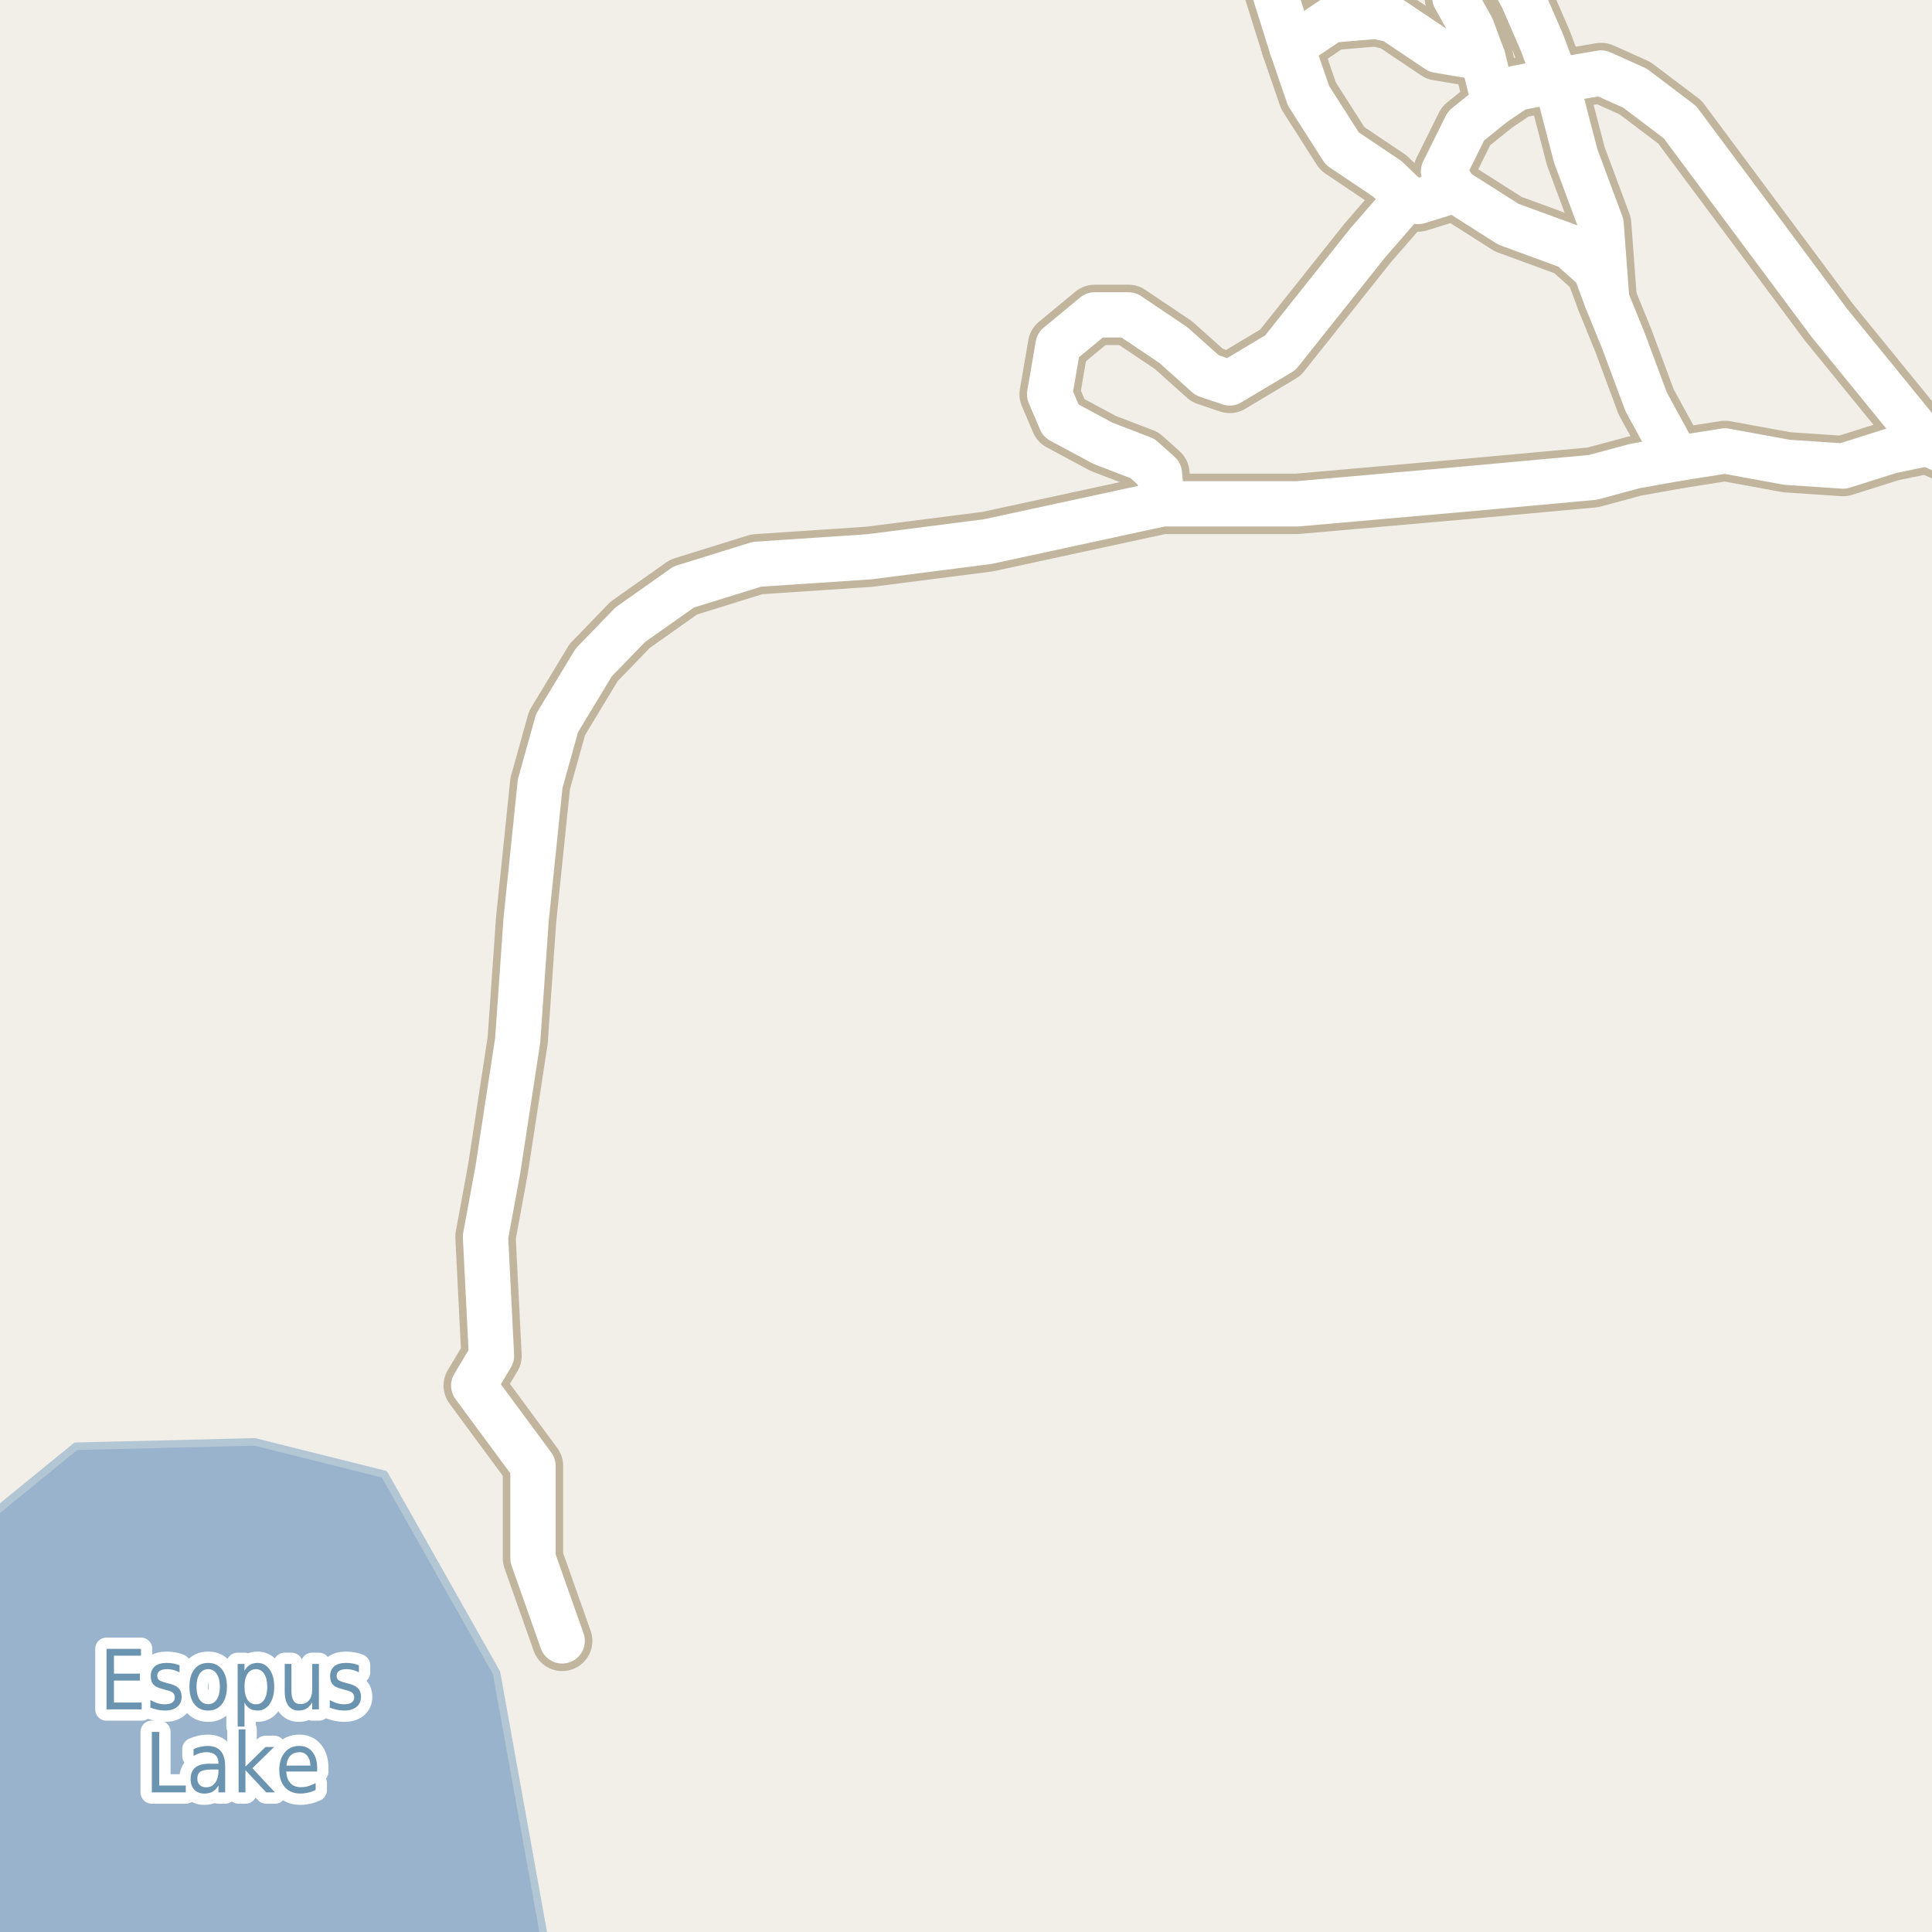 <?xml version="1.0" encoding="UTF-8"?>
<svg xmlns="http://www.w3.org/2000/svg" xmlns:xlink="http://www.w3.org/1999/xlink" width="256pt" height="256pt" viewBox="0 0 256 256" version="1.1">
<g id="surface2">
<rect x="0" y="0" width="256" height="256" style="fill:rgb(94.902%,93.725%,91.373%);fill-opacity:1;stroke:none;"/>
<path style=" stroke:none;fill-rule:evenodd;fill:rgb(60%,70.196%,80%);fill-opacity:1;" d="M -4 259 L 72.516 259 L 65.793 221.656 L 50.93 195.352 L 33.773 191.062 L 10.047 191.637 L -4 203.098 Z M -4 259 "/>
<path style="fill:none;stroke-width:1;stroke-linecap:round;stroke-linejoin:round;stroke:rgb(70.196%,77.647%,83.137%);stroke-opacity:1;stroke-miterlimit:10;" d="M -4 259 L 72.516 259 L 65.793 221.656 L 50.93 195.352 L 33.773 191.062 L 10.047 191.637 L -4 203.098 L -4 259 "/>
<path style="fill:none;stroke-width:8;stroke-linecap:round;stroke-linejoin:round;stroke:rgb(75.686%,70.98%,61.569%);stroke-opacity:1;stroke-miterlimit:10;" d="M 196.5 7.672 L 190.535 6.668 L 184.566 2.664 L 182.332 2.16 L 176.367 2.664 L 171.145 6.168 "/>
<path style="fill:none;stroke-width:8;stroke-linecap:round;stroke-linejoin:round;stroke:rgb(75.686%,70.98%,61.569%);stroke-opacity:1;stroke-miterlimit:10;" d="M 212.902 39.719 L 212.156 29.703 L 208.801 20.691 L 206.191 10.676 L 204.328 5.668 L 201.719 -0.344 L 199.48 -4.348 L 196.125 -6.352 L 193.891 -5.852 L 192.77 -0.344 L 195.008 3.664 L 196.5 7.672 L 197.988 13.68 "/>
<path style="fill:none;stroke-width:8;stroke-linecap:round;stroke-linejoin:round;stroke:rgb(75.686%,70.98%,61.569%);stroke-opacity:1;stroke-miterlimit:10;" d="M 186.434 26.199 L 181.211 32.207 L 169.656 46.73 L 162.945 50.738 L 159.961 49.734 L 155.488 45.73 L 149.523 41.723 L 145.047 41.723 L 140.203 45.73 L 139.082 52.238 L 140.574 55.746 L 146.168 58.75 L 151.387 60.754 L 153.625 62.758 L 153.996 66.762 "/>
<path style="fill:none;stroke-width:8;stroke-linecap:round;stroke-linejoin:round;stroke:rgb(75.686%,70.98%,61.569%);stroke-opacity:1;stroke-miterlimit:10;" d="M 168.164 -3.348 L 171.145 6.168 L 173.383 12.68 L 177.855 19.688 L 183.824 23.695 L 186.434 26.199 L 187.922 26.699 L 192.77 25.199 L 199.855 29.703 L 208.055 32.711 L 211.41 35.715 L 212.902 39.719 L 215.141 45.23 L 218.121 53.242 L 222.223 60.754 "/>
<path style="fill:none;stroke-width:8;stroke-linecap:round;stroke-linejoin:round;stroke:rgb(75.686%,70.98%,61.569%);stroke-opacity:1;stroke-miterlimit:10;" d="M 192.77 25.199 L 191.277 22.695 L 194.262 16.684 L 197.988 13.68 L 200.973 11.676 L 206.191 10.676 L 212.156 9.672 L 216.633 11.676 L 222.598 16.184 L 242.355 42.727 L 255.406 58.75 L 262.117 61.754 L 264 65.043 "/>
<path style="fill:none;stroke-width:8;stroke-linecap:round;stroke-linejoin:round;stroke:rgb(75.686%,70.98%,61.569%);stroke-opacity:1;stroke-miterlimit:10;" d="M 255.406 58.75 L 250.559 59.75 L 244.219 61.754 L 236.766 61.254 L 228.562 59.75 L 222.223 60.754 L 216.633 61.754 L 211.039 63.258 L 194.633 64.758 L 171.891 66.762 L 153.996 66.762 L 130.859 71.77 L 115.199 73.773 L 100.285 74.773 L 90.594 77.781 L 83.508 82.785 L 78.66 87.793 L 73.816 95.809 L 71.578 103.82 L 69.715 121.848 L 68.594 137.871 L 65.984 154.898 L 64.332 163.879 L 65.125 179.652 L 62.77 183.598 L 70.621 194.238 L 70.621 206.473 L 74.492 217.426 "/>
<path style="fill:none;stroke-width:6;stroke-linecap:round;stroke-linejoin:round;stroke:rgb(100%,100%,100%);stroke-opacity:1;stroke-miterlimit:10;" d="M 196.5 7.672 L 190.535 6.668 L 184.566 2.664 L 182.332 2.16 L 176.367 2.664 L 171.145 6.168 "/>
<path style="fill:none;stroke-width:6;stroke-linecap:round;stroke-linejoin:round;stroke:rgb(100%,100%,100%);stroke-opacity:1;stroke-miterlimit:10;" d="M 212.902 39.719 L 212.156 29.703 L 208.801 20.691 L 206.191 10.676 L 204.328 5.668 L 201.719 -0.344 L 199.48 -4.348 L 196.125 -6.352 L 193.891 -5.852 L 192.77 -0.344 L 195.008 3.664 L 196.5 7.672 L 197.988 13.68 "/>
<path style="fill:none;stroke-width:6;stroke-linecap:round;stroke-linejoin:round;stroke:rgb(100%,100%,100%);stroke-opacity:1;stroke-miterlimit:10;" d="M 186.434 26.199 L 181.211 32.207 L 169.656 46.73 L 162.945 50.738 L 159.961 49.734 L 155.488 45.73 L 149.523 41.723 L 145.047 41.723 L 140.203 45.73 L 139.082 52.238 L 140.574 55.746 L 146.168 58.75 L 151.387 60.754 L 153.625 62.758 L 153.996 66.762 "/>
<path style="fill:none;stroke-width:6;stroke-linecap:round;stroke-linejoin:round;stroke:rgb(100%,100%,100%);stroke-opacity:1;stroke-miterlimit:10;" d="M 168.164 -3.348 L 171.145 6.168 L 173.383 12.68 L 177.855 19.688 L 183.824 23.695 L 186.434 26.199 L 187.922 26.699 L 192.77 25.199 L 199.855 29.703 L 208.055 32.711 L 211.41 35.715 L 212.902 39.719 L 215.141 45.23 L 218.121 53.242 L 222.223 60.754 "/>
<path style="fill:none;stroke-width:6;stroke-linecap:round;stroke-linejoin:round;stroke:rgb(100%,100%,100%);stroke-opacity:1;stroke-miterlimit:10;" d="M 192.77 25.199 L 191.277 22.695 L 194.262 16.684 L 197.988 13.68 L 200.973 11.676 L 206.191 10.676 L 212.156 9.672 L 216.633 11.676 L 222.598 16.184 L 242.355 42.727 L 255.406 58.75 L 262.117 61.754 L 264 65.043 "/>
<path style="fill:none;stroke-width:6;stroke-linecap:round;stroke-linejoin:round;stroke:rgb(100%,100%,100%);stroke-opacity:1;stroke-miterlimit:10;" d="M 255.406 58.75 L 250.559 59.75 L 244.219 61.754 L 236.766 61.254 L 228.562 59.75 L 222.223 60.754 L 216.633 61.754 L 211.039 63.258 L 194.633 64.758 L 171.891 66.762 L 153.996 66.762 L 130.859 71.77 L 115.199 73.773 L 100.285 74.773 L 90.594 77.781 L 83.508 82.785 L 78.66 87.793 L 73.816 95.809 L 71.578 103.82 L 69.715 121.848 L 68.594 137.871 L 65.984 154.898 L 64.332 163.879 L 65.125 179.652 L 62.77 183.598 L 70.621 194.238 L 70.621 206.473 L 74.492 217.426 "/>
<path style="fill:none;stroke-width:3;stroke-linecap:round;stroke-linejoin:round;stroke:rgb(100%,100%,100%);stroke-opacity:1;stroke-miterlimit:10;" d="M 14.117 218.484 L 18.68 218.484 L 18.68 219.391 L 15.102 219.391 L 15.102 221.766 L 18.539 221.766 L 18.539 222.688 L 15.102 222.688 L 15.102 225.594 L 18.773 225.594 L 18.773 226.5 L 14.117 226.5 Z M 23.789 220.656 L 23.789 221.594 C 23.527 221.449 23.262 221.344 22.992 221.281 C 22.73 221.211 22.453 221.172 22.164 221.172 C 21.715 221.172 21.383 221.25 21.164 221.406 C 20.945 221.555 20.836 221.773 20.836 222.062 C 20.836 222.293 20.914 222.477 21.07 222.609 C 21.227 222.734 21.543 222.859 22.023 222.984 L 22.32 223.062 C 22.953 223.211 23.402 223.422 23.664 223.703 C 23.934 223.977 24.07 224.355 24.07 224.844 C 24.07 225.398 23.871 225.84 23.477 226.172 C 23.078 226.496 22.531 226.656 21.836 226.656 C 21.543 226.656 21.242 226.625 20.93 226.562 C 20.617 226.5 20.281 226.406 19.93 226.281 L 19.93 225.266 C 20.262 225.453 20.586 225.594 20.898 225.688 C 21.219 225.781 21.539 225.828 21.852 225.828 C 22.266 225.828 22.59 225.75 22.82 225.594 C 23.047 225.43 23.164 225.203 23.164 224.922 C 23.164 224.652 23.078 224.445 22.914 224.297 C 22.746 224.152 22.387 224.016 21.836 223.891 L 21.539 223.797 C 20.984 223.672 20.586 223.48 20.336 223.219 C 20.094 222.949 19.977 222.578 19.977 222.109 C 19.977 221.547 20.152 221.117 20.508 220.812 C 20.871 220.5 21.387 220.344 22.055 220.344 C 22.375 220.344 22.684 220.371 22.977 220.422 C 23.266 220.477 23.539 220.555 23.789 220.656 Z M 27.586 221.172 C 27.105 221.172 26.727 221.383 26.445 221.797 C 26.172 222.215 26.039 222.781 26.039 223.5 C 26.039 224.219 26.172 224.789 26.445 225.203 C 26.727 225.609 27.105 225.812 27.586 225.812 C 28.062 225.812 28.438 225.609 28.711 225.203 C 28.992 224.789 29.133 224.219 29.133 223.5 C 29.133 222.781 28.992 222.215 28.711 221.797 C 28.438 221.383 28.062 221.172 27.586 221.172 Z M 27.586 220.344 C 28.355 220.344 28.961 220.625 29.398 221.188 C 29.844 221.742 30.07 222.512 30.07 223.5 C 30.07 224.48 29.844 225.25 29.398 225.812 C 28.961 226.375 28.355 226.656 27.586 226.656 C 26.805 226.656 26.195 226.375 25.758 225.812 C 25.32 225.25 25.102 224.48 25.102 223.5 C 25.102 222.512 25.32 221.742 25.758 221.188 C 26.195 220.625 26.805 220.344 27.586 220.344 Z M 32.398 225.594 L 32.398 228.781 L 31.492 228.781 L 31.492 220.484 L 32.398 220.484 L 32.398 221.391 C 32.586 221.039 32.82 220.777 33.102 220.609 C 33.383 220.434 33.727 220.344 34.133 220.344 C 34.789 220.344 35.32 220.637 35.727 221.219 C 36.133 221.793 36.336 222.555 36.336 223.5 C 36.336 224.449 36.133 225.215 35.727 225.797 C 35.32 226.371 34.789 226.656 34.133 226.656 C 33.727 226.656 33.383 226.57 33.102 226.406 C 32.82 226.23 32.586 225.961 32.398 225.594 Z M 35.414 223.5 C 35.414 222.773 35.277 222.203 35.008 221.797 C 34.746 221.383 34.383 221.172 33.914 221.172 C 33.434 221.172 33.059 221.383 32.789 221.797 C 32.527 222.203 32.398 222.773 32.398 223.5 C 32.398 224.23 32.527 224.805 32.789 225.219 C 33.059 225.625 33.434 225.828 33.914 225.828 C 34.383 225.828 34.746 225.625 35.008 225.219 C 35.277 224.805 35.414 224.23 35.414 223.5 Z M 37.727 224.125 L 37.727 220.484 L 38.617 220.484 L 38.617 224.094 C 38.617 224.656 38.715 225.086 38.914 225.375 C 39.109 225.656 39.406 225.797 39.805 225.797 C 40.293 225.797 40.672 225.633 40.945 225.297 C 41.227 224.953 41.367 224.484 41.367 223.891 L 41.367 220.484 L 42.258 220.484 L 42.258 226.5 L 41.367 226.5 L 41.367 225.578 C 41.148 225.945 40.898 226.215 40.617 226.391 C 40.336 226.566 40 226.656 39.617 226.656 C 39 226.656 38.531 226.445 38.211 226.016 C 37.887 225.578 37.727 224.949 37.727 224.125 Z M 39.961 220.344 Z M 47.555 220.656 L 47.555 221.594 C 47.293 221.449 47.027 221.344 46.758 221.281 C 46.496 221.211 46.219 221.172 45.93 221.172 C 45.48 221.172 45.148 221.25 44.93 221.406 C 44.711 221.555 44.602 221.773 44.602 222.062 C 44.602 222.293 44.68 222.477 44.836 222.609 C 44.992 222.734 45.309 222.859 45.789 222.984 L 46.086 223.062 C 46.719 223.211 47.168 223.422 47.43 223.703 C 47.699 223.977 47.836 224.355 47.836 224.844 C 47.836 225.398 47.637 225.84 47.242 226.172 C 46.844 226.496 46.297 226.656 45.602 226.656 C 45.309 226.656 45.008 226.625 44.695 226.562 C 44.383 226.5 44.047 226.406 43.695 226.281 L 43.695 225.266 C 44.027 225.453 44.352 225.594 44.664 225.688 C 44.984 225.781 45.305 225.828 45.617 225.828 C 46.031 225.828 46.355 225.75 46.586 225.594 C 46.812 225.43 46.93 225.203 46.93 224.922 C 46.93 224.652 46.844 224.445 46.68 224.297 C 46.512 224.152 46.152 224.016 45.602 223.891 L 45.305 223.797 C 44.75 223.672 44.352 223.48 44.102 223.219 C 43.859 222.949 43.742 222.578 43.742 222.109 C 43.742 221.547 43.918 221.117 44.273 220.812 C 44.637 220.5 45.152 220.344 45.82 220.344 C 46.141 220.344 46.449 220.371 46.742 220.422 C 47.031 220.477 47.305 220.555 47.555 220.656 Z M 20.117 229.484 L 21.102 229.484 L 21.102 236.594 L 24.617 236.594 L 24.617 237.5 L 20.117 237.5 Z M 28.055 234.469 C 27.336 234.469 26.836 234.562 26.555 234.75 C 26.281 234.938 26.148 235.25 26.148 235.688 C 26.148 236.031 26.25 236.309 26.461 236.516 C 26.668 236.727 26.949 236.828 27.305 236.828 C 27.805 236.828 28.199 236.637 28.492 236.25 C 28.793 235.855 28.945 235.34 28.945 234.703 L 28.945 234.469 Z M 29.836 234.062 L 29.836 237.5 L 28.945 237.5 L 28.945 236.594 C 28.734 236.961 28.48 237.23 28.18 237.406 C 27.875 237.57 27.508 237.656 27.07 237.656 C 26.516 237.656 26.074 237.484 25.742 237.141 C 25.418 236.797 25.258 236.336 25.258 235.75 C 25.258 235.074 25.461 234.562 25.867 234.219 C 26.273 233.875 26.883 233.703 27.695 233.703 L 28.945 233.703 L 28.945 233.609 C 28.945 233.152 28.809 232.797 28.539 232.547 C 28.266 232.297 27.887 232.172 27.398 232.172 C 27.094 232.172 26.793 232.215 26.492 232.297 C 26.199 232.383 25.918 232.508 25.648 232.672 L 25.648 231.766 C 25.98 231.621 26.297 231.516 26.602 231.453 C 26.902 231.383 27.199 231.344 27.492 231.344 C 28.273 231.344 28.855 231.57 29.242 232.016 C 29.637 232.465 29.836 233.148 29.836 234.062 Z M 31.617 229.141 L 32.523 229.141 L 32.523 234.078 L 35.18 231.484 L 36.32 231.484 L 33.445 234.297 L 36.43 237.5 L 35.273 237.5 L 32.523 234.562 L 32.523 237.5 L 31.617 237.5 Z M 42.023 234.25 L 42.023 234.734 L 37.93 234.734 C 37.969 235.414 38.156 235.93 38.492 236.281 C 38.824 236.637 39.281 236.812 39.867 236.812 C 40.211 236.812 40.539 236.766 40.852 236.672 C 41.172 236.578 41.496 236.445 41.82 236.266 L 41.82 237.188 C 41.496 237.344 41.168 237.461 40.836 237.531 C 40.5 237.613 40.164 237.656 39.82 237.656 C 38.953 237.656 38.266 237.383 37.758 236.828 C 37.258 236.266 37.008 235.508 37.008 234.547 C 37.008 233.57 37.246 232.793 37.727 232.219 C 38.203 231.637 38.852 231.344 39.664 231.344 C 40.391 231.344 40.965 231.605 41.383 232.125 C 41.809 232.648 42.023 233.355 42.023 234.25 Z M 41.133 233.953 C 41.121 233.414 40.984 232.98 40.727 232.656 C 40.465 232.336 40.117 232.172 39.68 232.172 C 39.18 232.172 38.777 232.328 38.477 232.641 C 38.172 232.953 38 233.391 37.961 233.953 Z M 41.133 233.953 "/>
<path style=" stroke:none;fill-rule:evenodd;fill:rgb(41.961%,58.039%,69.02%);fill-opacity:1;" d="M 14.117 218.484 L 18.68 218.484 L 18.68 219.391 L 15.102 219.391 L 15.102 221.766 L 18.539 221.766 L 18.539 222.688 L 15.102 222.688 L 15.102 225.594 L 18.773 225.594 L 18.773 226.5 L 14.117 226.5 Z M 23.789 220.656 L 23.789 221.594 C 23.527 221.449 23.262 221.344 22.992 221.281 C 22.73 221.211 22.453 221.172 22.164 221.172 C 21.715 221.172 21.383 221.25 21.164 221.406 C 20.945 221.555 20.836 221.773 20.836 222.062 C 20.836 222.293 20.914 222.477 21.07 222.609 C 21.227 222.734 21.543 222.859 22.023 222.984 L 22.32 223.062 C 22.953 223.211 23.402 223.422 23.664 223.703 C 23.934 223.977 24.07 224.355 24.07 224.844 C 24.07 225.398 23.871 225.84 23.477 226.172 C 23.078 226.496 22.531 226.656 21.836 226.656 C 21.543 226.656 21.242 226.625 20.93 226.562 C 20.617 226.5 20.281 226.406 19.93 226.281 L 19.93 225.266 C 20.262 225.453 20.586 225.594 20.898 225.688 C 21.219 225.781 21.539 225.828 21.852 225.828 C 22.266 225.828 22.59 225.75 22.82 225.594 C 23.047 225.43 23.164 225.203 23.164 224.922 C 23.164 224.652 23.078 224.445 22.914 224.297 C 22.746 224.152 22.387 224.016 21.836 223.891 L 21.539 223.797 C 20.984 223.672 20.586 223.48 20.336 223.219 C 20.094 222.949 19.977 222.578 19.977 222.109 C 19.977 221.547 20.152 221.117 20.508 220.812 C 20.871 220.5 21.387 220.344 22.055 220.344 C 22.375 220.344 22.684 220.371 22.977 220.422 C 23.266 220.477 23.539 220.555 23.789 220.656 Z M 27.586 221.172 C 27.105 221.172 26.727 221.383 26.445 221.797 C 26.172 222.215 26.039 222.781 26.039 223.5 C 26.039 224.219 26.172 224.789 26.445 225.203 C 26.727 225.609 27.105 225.812 27.586 225.812 C 28.062 225.812 28.438 225.609 28.711 225.203 C 28.992 224.789 29.133 224.219 29.133 223.5 C 29.133 222.781 28.992 222.215 28.711 221.797 C 28.438 221.383 28.062 221.172 27.586 221.172 Z M 27.586 220.344 C 28.355 220.344 28.961 220.625 29.398 221.188 C 29.844 221.742 30.07 222.512 30.07 223.5 C 30.07 224.48 29.844 225.25 29.398 225.812 C 28.961 226.375 28.355 226.656 27.586 226.656 C 26.805 226.656 26.195 226.375 25.758 225.812 C 25.32 225.25 25.102 224.48 25.102 223.5 C 25.102 222.512 25.32 221.742 25.758 221.188 C 26.195 220.625 26.805 220.344 27.586 220.344 Z M 32.398 225.594 L 32.398 228.781 L 31.492 228.781 L 31.492 220.484 L 32.398 220.484 L 32.398 221.391 C 32.586 221.039 32.82 220.777 33.102 220.609 C 33.383 220.434 33.727 220.344 34.133 220.344 C 34.789 220.344 35.32 220.637 35.727 221.219 C 36.133 221.793 36.336 222.555 36.336 223.5 C 36.336 224.449 36.133 225.215 35.727 225.797 C 35.32 226.371 34.789 226.656 34.133 226.656 C 33.727 226.656 33.383 226.57 33.102 226.406 C 32.82 226.23 32.586 225.961 32.398 225.594 Z M 35.414 223.5 C 35.414 222.773 35.277 222.203 35.008 221.797 C 34.746 221.383 34.383 221.172 33.914 221.172 C 33.434 221.172 33.059 221.383 32.789 221.797 C 32.527 222.203 32.398 222.773 32.398 223.5 C 32.398 224.23 32.527 224.805 32.789 225.219 C 33.059 225.625 33.434 225.828 33.914 225.828 C 34.383 225.828 34.746 225.625 35.008 225.219 C 35.277 224.805 35.414 224.23 35.414 223.5 Z M 37.727 224.125 L 37.727 220.484 L 38.617 220.484 L 38.617 224.094 C 38.617 224.656 38.715 225.086 38.914 225.375 C 39.109 225.656 39.406 225.797 39.805 225.797 C 40.293 225.797 40.672 225.633 40.945 225.297 C 41.227 224.953 41.367 224.484 41.367 223.891 L 41.367 220.484 L 42.258 220.484 L 42.258 226.5 L 41.367 226.5 L 41.367 225.578 C 41.148 225.945 40.898 226.215 40.617 226.391 C 40.336 226.566 40 226.656 39.617 226.656 C 39 226.656 38.531 226.445 38.211 226.016 C 37.887 225.578 37.727 224.949 37.727 224.125 Z M 39.961 220.344 Z M 47.555 220.656 L 47.555 221.594 C 47.293 221.449 47.027 221.344 46.758 221.281 C 46.496 221.211 46.219 221.172 45.93 221.172 C 45.48 221.172 45.148 221.25 44.93 221.406 C 44.711 221.555 44.602 221.773 44.602 222.062 C 44.602 222.293 44.68 222.477 44.836 222.609 C 44.992 222.734 45.309 222.859 45.789 222.984 L 46.086 223.062 C 46.719 223.211 47.168 223.422 47.43 223.703 C 47.699 223.977 47.836 224.355 47.836 224.844 C 47.836 225.398 47.637 225.84 47.242 226.172 C 46.844 226.496 46.297 226.656 45.602 226.656 C 45.309 226.656 45.008 226.625 44.695 226.562 C 44.383 226.5 44.047 226.406 43.695 226.281 L 43.695 225.266 C 44.027 225.453 44.352 225.594 44.664 225.688 C 44.984 225.781 45.305 225.828 45.617 225.828 C 46.031 225.828 46.355 225.75 46.586 225.594 C 46.812 225.43 46.93 225.203 46.93 224.922 C 46.93 224.652 46.844 224.445 46.68 224.297 C 46.512 224.152 46.152 224.016 45.602 223.891 L 45.305 223.797 C 44.75 223.672 44.352 223.48 44.102 223.219 C 43.859 222.949 43.742 222.578 43.742 222.109 C 43.742 221.547 43.918 221.117 44.273 220.812 C 44.637 220.5 45.152 220.344 45.82 220.344 C 46.141 220.344 46.449 220.371 46.742 220.422 C 47.031 220.477 47.305 220.555 47.555 220.656 Z M 20.117 229.484 L 21.102 229.484 L 21.102 236.594 L 24.617 236.594 L 24.617 237.5 L 20.117 237.5 Z M 28.055 234.469 C 27.336 234.469 26.836 234.562 26.555 234.75 C 26.281 234.938 26.148 235.25 26.148 235.688 C 26.148 236.031 26.25 236.309 26.461 236.516 C 26.668 236.727 26.949 236.828 27.305 236.828 C 27.805 236.828 28.199 236.637 28.492 236.25 C 28.793 235.855 28.945 235.34 28.945 234.703 L 28.945 234.469 Z M 29.836 234.062 L 29.836 237.5 L 28.945 237.5 L 28.945 236.594 C 28.734 236.961 28.48 237.23 28.18 237.406 C 27.875 237.57 27.508 237.656 27.07 237.656 C 26.516 237.656 26.074 237.484 25.742 237.141 C 25.418 236.797 25.258 236.336 25.258 235.75 C 25.258 235.074 25.461 234.562 25.867 234.219 C 26.273 233.875 26.883 233.703 27.695 233.703 L 28.945 233.703 L 28.945 233.609 C 28.945 233.152 28.809 232.797 28.539 232.547 C 28.266 232.297 27.887 232.172 27.398 232.172 C 27.094 232.172 26.793 232.215 26.492 232.297 C 26.199 232.383 25.918 232.508 25.648 232.672 L 25.648 231.766 C 25.98 231.621 26.297 231.516 26.602 231.453 C 26.902 231.383 27.199 231.344 27.492 231.344 C 28.273 231.344 28.855 231.57 29.242 232.016 C 29.637 232.465 29.836 233.148 29.836 234.062 Z M 31.617 229.141 L 32.523 229.141 L 32.523 234.078 L 35.18 231.484 L 36.32 231.484 L 33.445 234.297 L 36.43 237.5 L 35.273 237.5 L 32.523 234.562 L 32.523 237.5 L 31.617 237.5 Z M 42.023 234.25 L 42.023 234.734 L 37.93 234.734 C 37.969 235.414 38.156 235.93 38.492 236.281 C 38.824 236.637 39.281 236.812 39.867 236.812 C 40.211 236.812 40.539 236.766 40.852 236.672 C 41.172 236.578 41.496 236.445 41.82 236.266 L 41.82 237.188 C 41.496 237.344 41.168 237.461 40.836 237.531 C 40.5 237.613 40.164 237.656 39.82 237.656 C 38.953 237.656 38.266 237.383 37.758 236.828 C 37.258 236.266 37.008 235.508 37.008 234.547 C 37.008 233.57 37.246 232.793 37.727 232.219 C 38.203 231.637 38.852 231.344 39.664 231.344 C 40.391 231.344 40.965 231.605 41.383 232.125 C 41.809 232.648 42.023 233.355 42.023 234.25 Z M 41.133 233.953 C 41.121 233.414 40.984 232.98 40.727 232.656 C 40.465 232.336 40.117 232.172 39.68 232.172 C 39.18 232.172 38.777 232.328 38.477 232.641 C 38.172 232.953 38 233.391 37.961 233.953 Z M 41.133 233.953 "/>
</g>
</svg>

